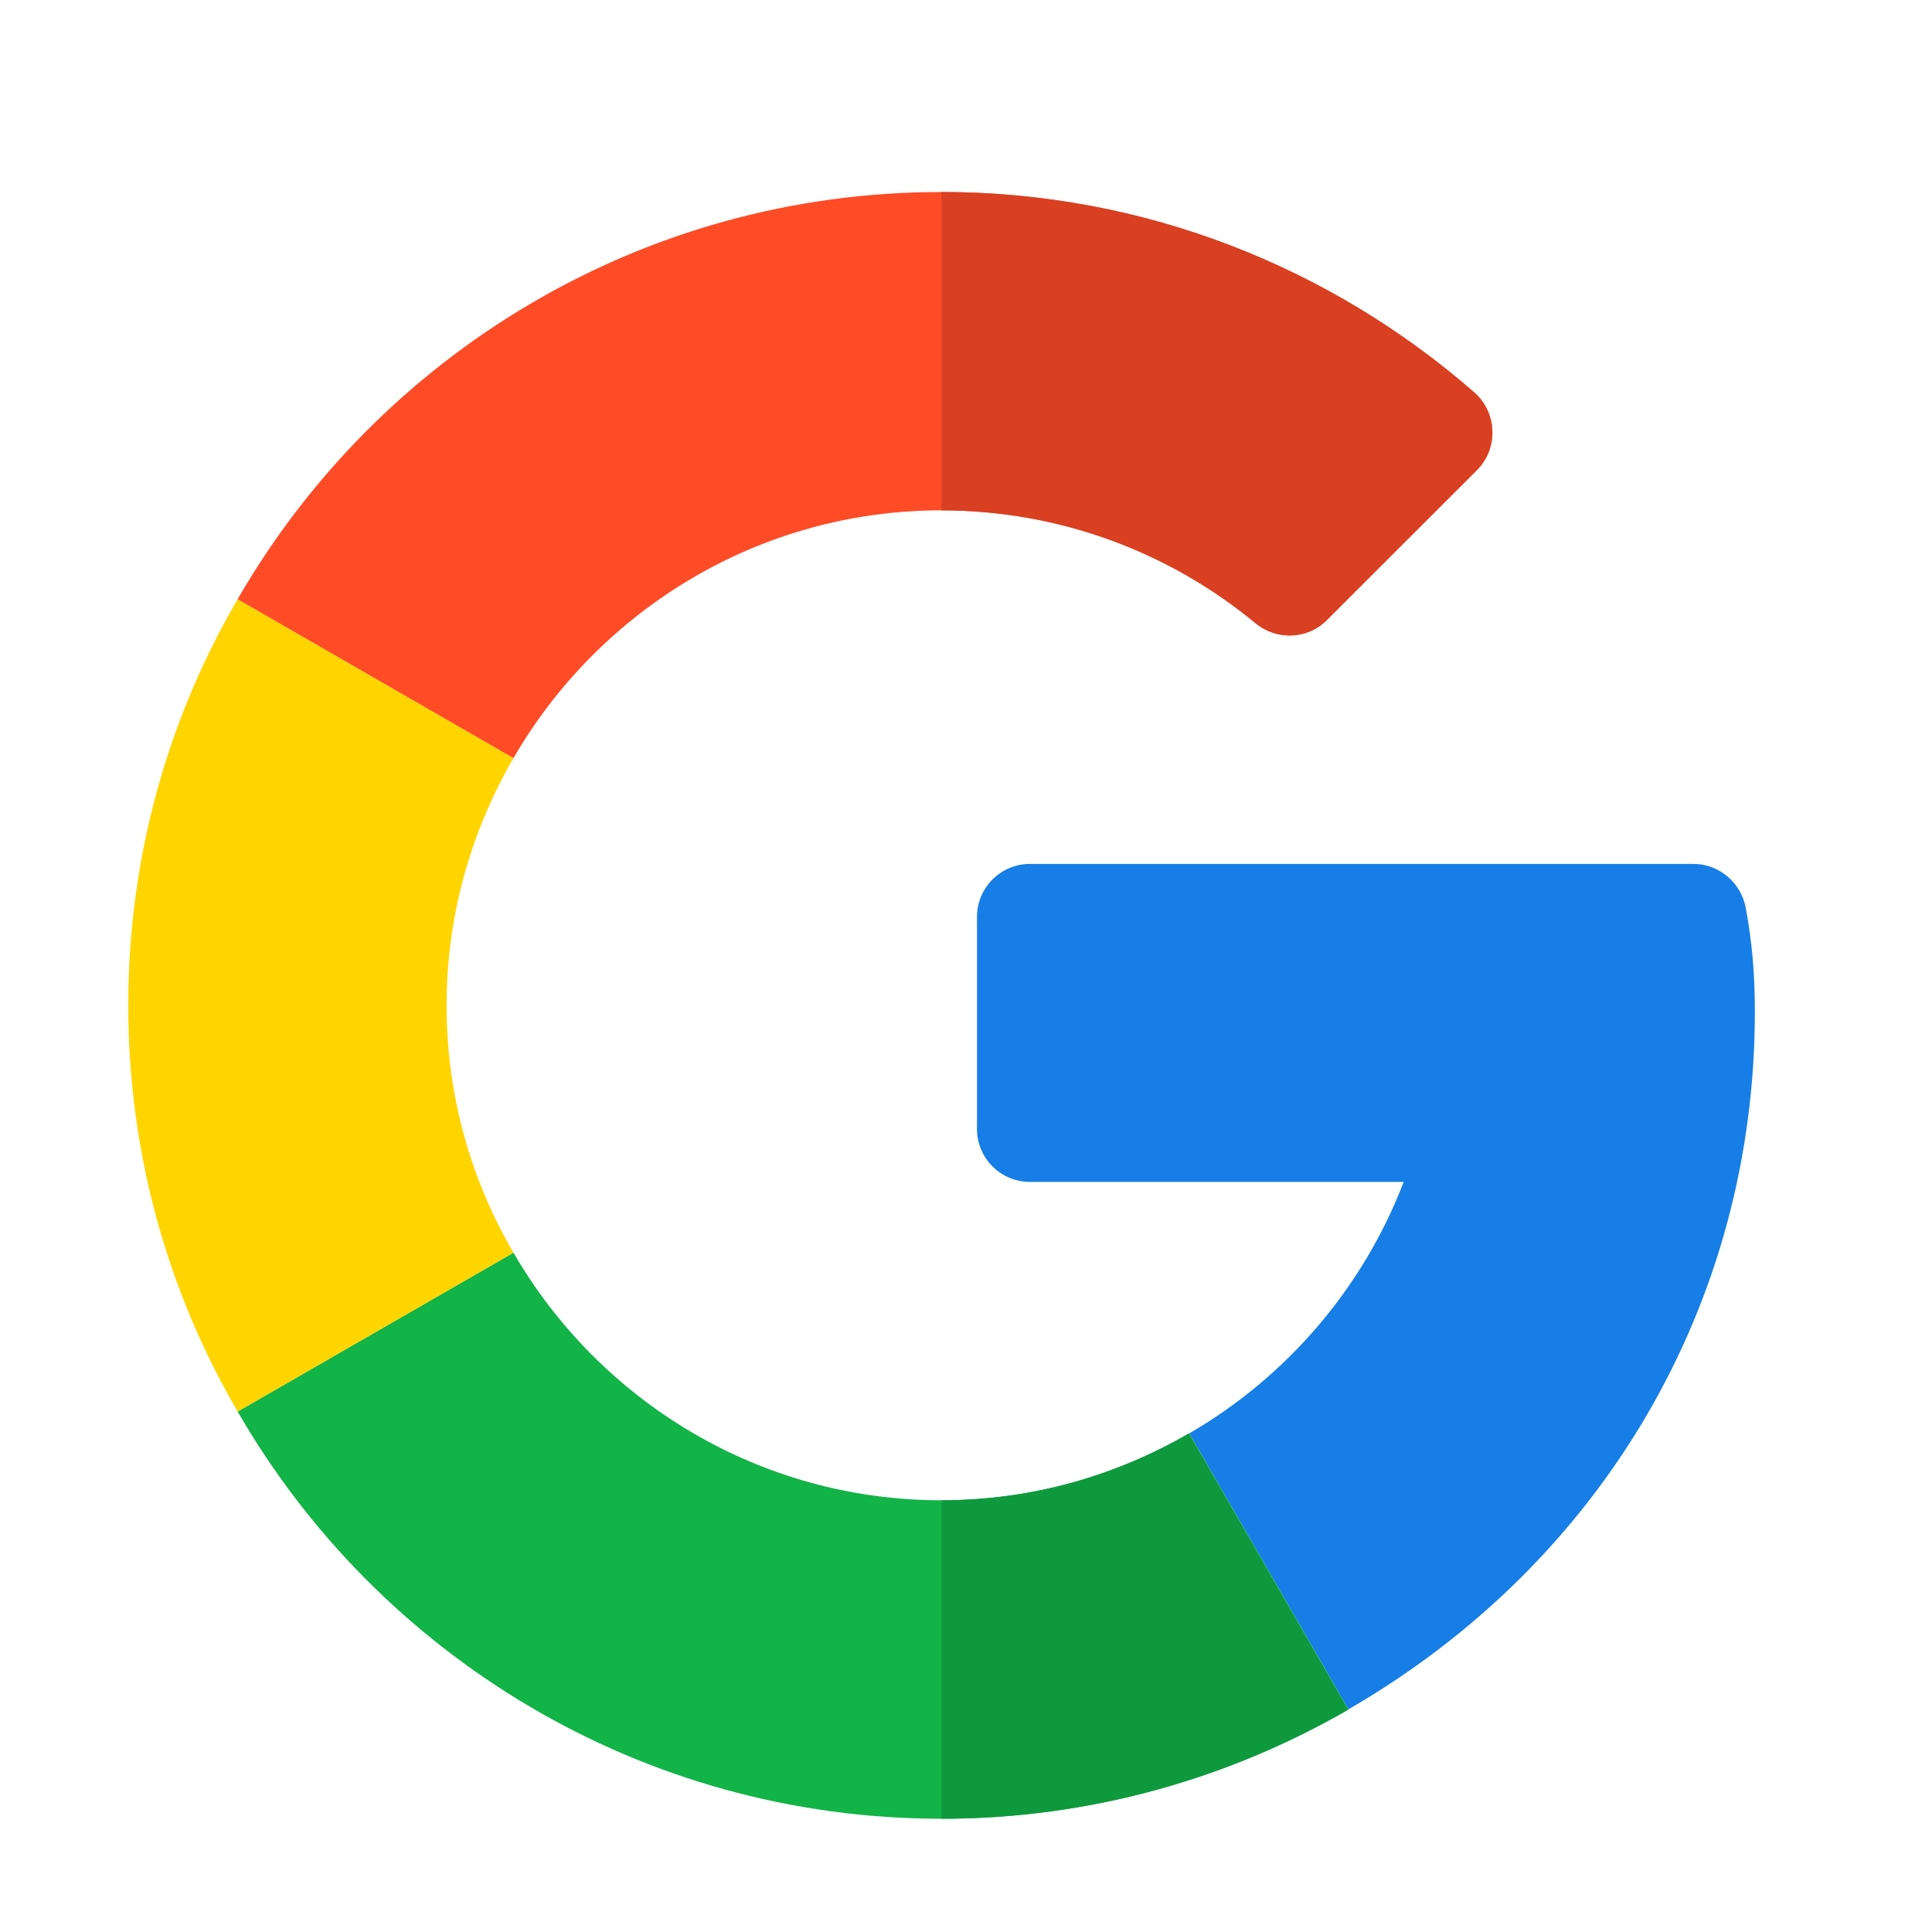 <svg width="13" height="13" viewBox="0 0 13 13" fill="none" xmlns="http://www.w3.org/2000/svg">
<g clip-path="url(#clip0_251_16617)">
<path d="M11.395 5.813H6.931C6.734 5.813 6.574 5.973 6.574 6.169V7.597C6.574 7.794 6.734 7.953 6.931 7.953H9.445C9.171 8.668 8.656 9.266 8.002 9.645L9.073 11.502C10.791 10.508 11.808 8.762 11.808 6.809C11.808 6.53 11.787 6.331 11.747 6.109C11.714 5.937 11.566 5.813 11.395 5.813Z" fill="#167EE6"/>
<path d="M6.335 10.095C5.105 10.095 4.031 9.423 3.455 8.429L1.599 9.498C2.543 11.136 4.313 12.238 6.335 12.238C7.329 12.238 8.264 11.97 9.073 11.504V11.502L8.002 9.645C7.51 9.931 6.942 10.095 6.335 10.095Z" fill="#12B347"/>
<path d="M9.07 11.504V11.502L7.999 9.645C7.51 9.929 6.942 10.095 6.335 10.095V12.238C7.329 12.238 8.264 11.97 9.07 11.504Z" fill="#0F993E"/>
<path d="M3.005 6.765C3.005 6.158 3.171 5.591 3.455 5.101L1.599 4.032C1.13 4.836 0.863 5.769 0.863 6.765C0.863 7.761 1.13 8.694 1.599 9.498L3.455 8.429C3.169 7.939 3.005 7.372 3.005 6.765Z" fill="#FFD500"/>
<path d="M6.335 3.434C7.137 3.434 7.875 3.72 8.449 4.194C8.592 4.311 8.799 4.302 8.927 4.173L9.938 3.163C10.085 3.015 10.074 2.773 9.917 2.638C8.953 1.798 7.699 1.292 6.335 1.292C4.313 1.292 2.543 2.394 1.599 4.032L3.455 5.101C4.031 4.107 5.105 3.434 6.335 3.434Z" fill="#FF4B26"/>
<path d="M8.449 4.194C8.592 4.311 8.799 4.302 8.927 4.173L9.938 3.163C10.085 3.015 10.074 2.773 9.917 2.638C8.953 1.798 7.699 1.292 6.335 1.292V3.434C7.137 3.434 7.875 3.718 8.449 4.194Z" fill="#D93F21"/>
</g>
<defs>
<clipPath id="clip0_251_16617">
<rect width="12" height="12" fill="white" transform="translate(0.324 0.8)"/>
</clipPath>
</defs>
</svg>
